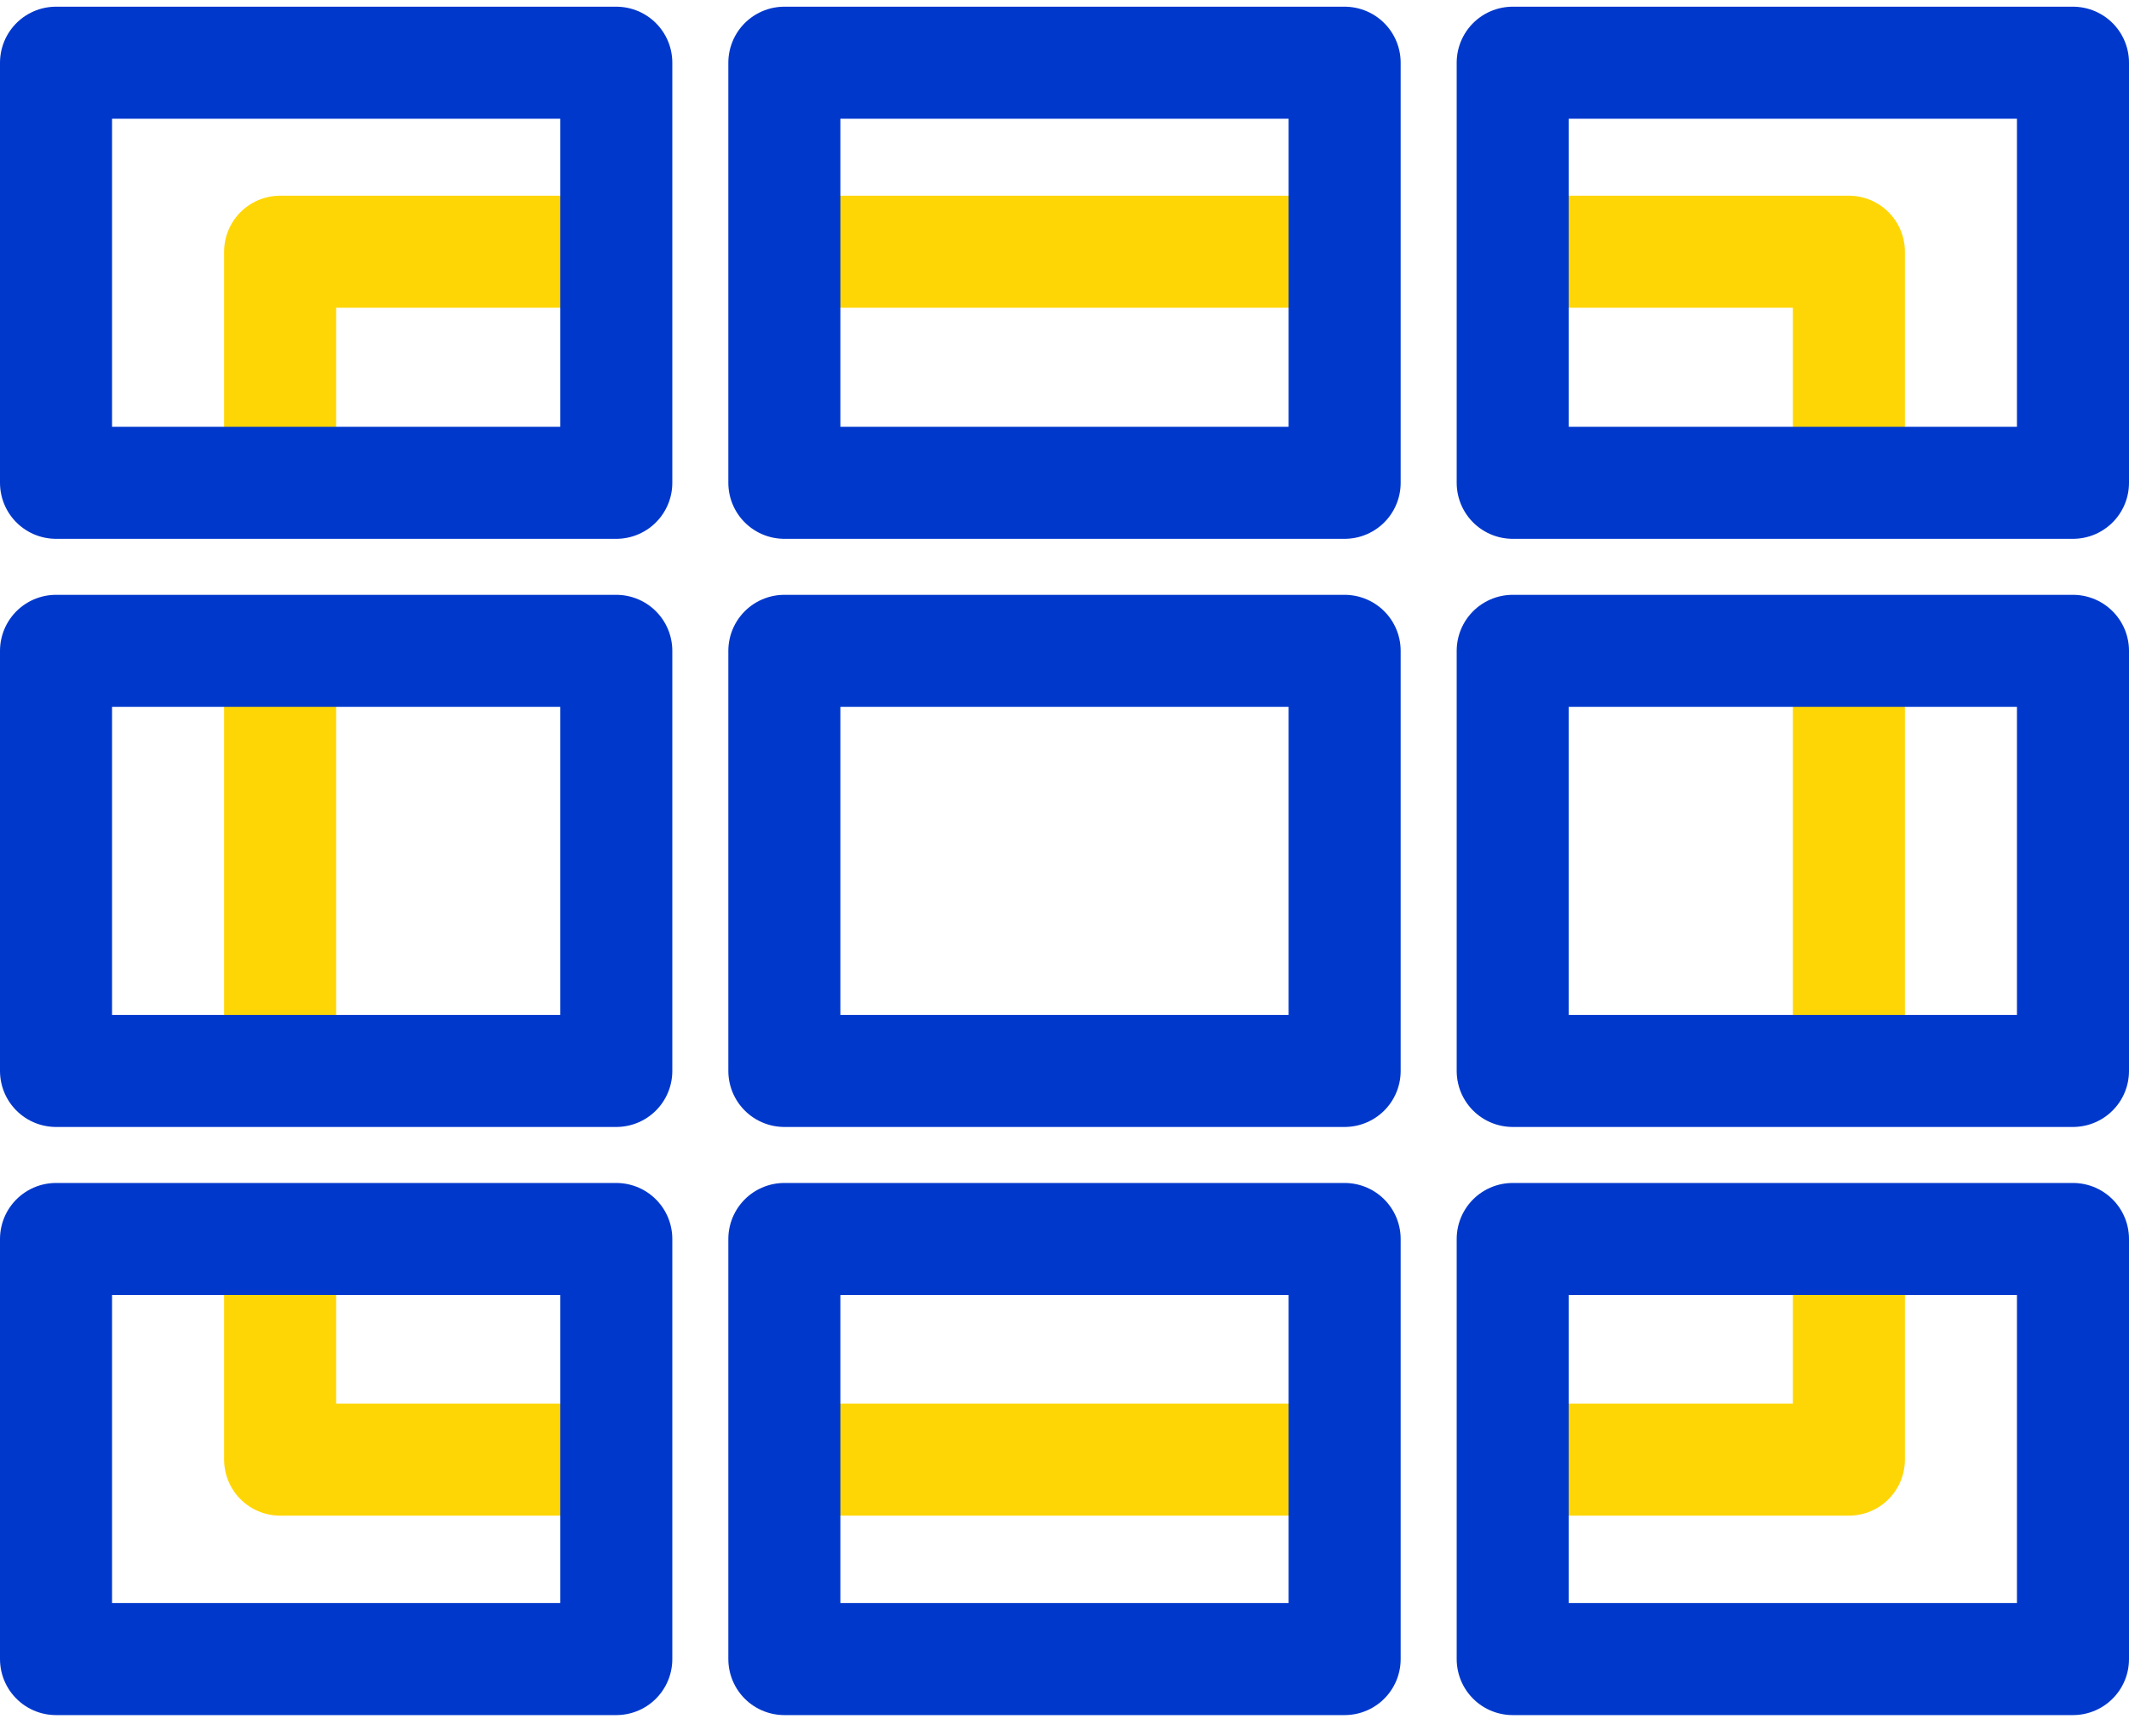 <?xml version="1.0" encoding="UTF-8" standalone="no"?>
<svg width="76px" height="62px" viewBox="0 0 76 62" version="1.1" xmlns="http://www.w3.org/2000/svg" xmlns:xlink="http://www.w3.org/1999/xlink" xmlns:sketch="http://www.bohemiancoding.com/sketch/ns">
    <!-- Generator: Sketch 3.3.3 (12081) - http://www.bohemiancoding.com/sketch -->
    <title>Group</title>
    <desc>Created with Sketch.</desc>
    <defs></defs>
    <g id="Page-1" stroke="none" stroke-width="1" fill="none" fill-rule="evenodd" sketch:type="MSPage">
        <g id="Interactive-Display" sketch:type="MSArtboardGroup" transform="translate(-532, -3585)" stroke-linecap="round" stroke-width="4" stroke-linejoin="round">
            <g id="Group" sketch:type="MSLayerGroup" transform="translate(534, 3587.053)">
                <path d="M8,13.56 L8,6.935 L19.01,6.935 M27.235,6.935 L44.833,6.935 M53.051,6.935 L64,6.935 L64,13.093 M64,23.31 L64,34.946 M64,42.486 L64,50.065 L53.023,50.065 M45.349,50.065 L27.432,50.065 M18.982,50.065 L8,50.065 L8,42.958 M8,34.211 L8,22.954" id="Rectangle-76" stroke="#FFD605" sketch:type="MSShapeGroup"></path>
                <rect id="Rectangle-67" stroke="#0038CC" sketch:type="MSShapeGroup" x="0" y="0.186" width="20" height="15"></rect>
                <rect id="Rectangle-67-Copy" stroke="#0038CC" sketch:type="MSShapeGroup" x="26" y="0.186" width="20" height="15"></rect>
                <rect id="Rectangle-67-Copy-2" stroke="#0038CC" sketch:type="MSShapeGroup" x="52" y="0.186" width="20" height="15"></rect>
                <rect id="Rectangle-67-Copy-5" stroke="#0038CC" sketch:type="MSShapeGroup" x="0" y="21.186" width="20" height="15"></rect>
                <rect id="Rectangle-67-Copy-3" stroke="#0038CC" sketch:type="MSShapeGroup" x="26" y="21.186" width="20" height="15"></rect>
                <rect id="Rectangle-67-Copy-4" stroke="#0038CC" sketch:type="MSShapeGroup" x="52" y="21.186" width="20" height="15"></rect>
                <rect id="Rectangle-67-Copy-8" stroke="#0038CC" sketch:type="MSShapeGroup" x="0" y="42.186" width="20" height="15"></rect>
                <rect id="Rectangle-67-Copy-6" stroke="#0038CC" sketch:type="MSShapeGroup" x="26" y="42.186" width="20" height="15"></rect>
                <rect id="Rectangle-67-Copy-7" stroke="#0038CC" sketch:type="MSShapeGroup" x="52" y="42.186" width="20" height="15"></rect>
            </g>
        </g>
    </g>
</svg>